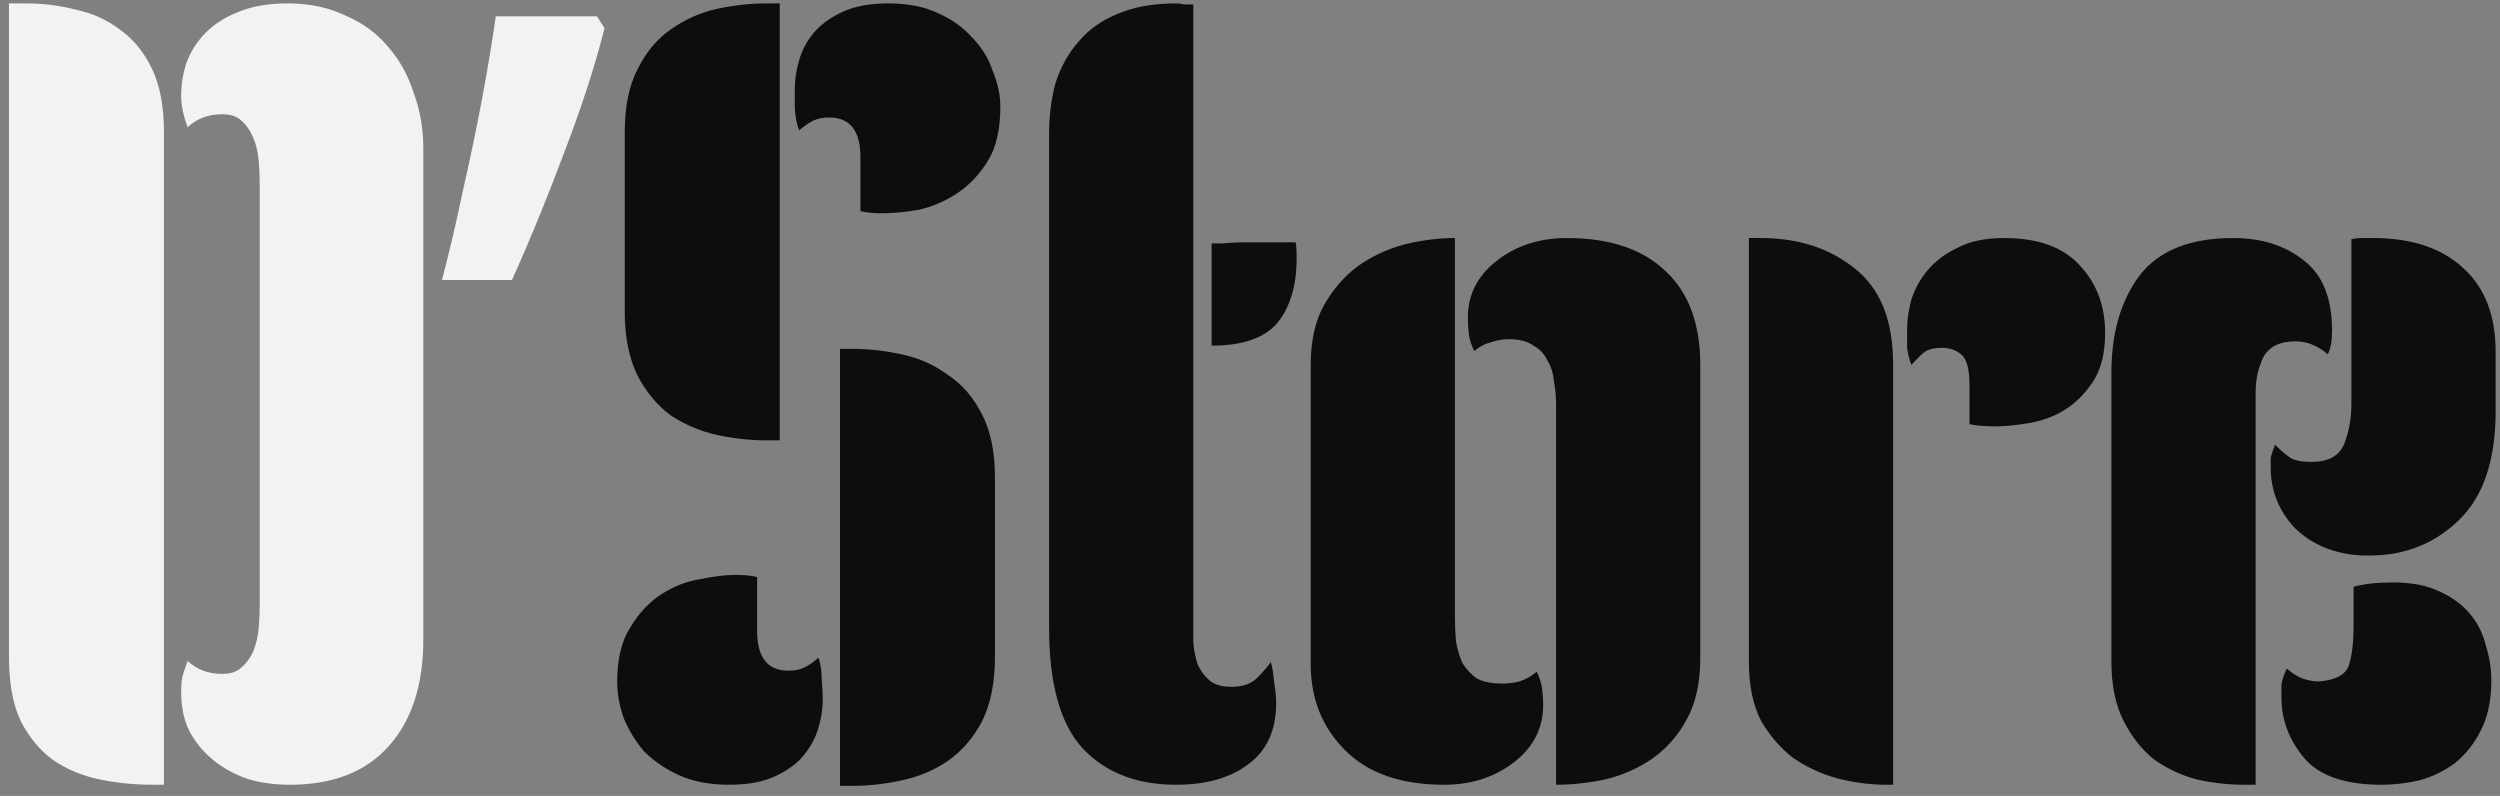<svg width="223" height="71" viewBox="0 0 223 71" fill="none" xmlns="http://www.w3.org/2000/svg">
<rect x="0" y="0" width="223" height="71" fill="#808080" stroke="none"/>
<path d="M37.76 57.04C37.76 61.072 36.736 64.24 34.688 66.544C32.64 68.848 29.696 70 25.856 70C24.576 70 23.36 69.84 22.208 69.52C21.056 69.136 20.032 68.592 19.136 67.888C18.24 67.184 17.504 66.32 16.928 65.296C16.416 64.272 16.16 63.088 16.16 61.744C16.16 61.232 16.192 60.784 16.256 60.4C16.384 59.952 16.544 59.472 16.736 58.96C17.568 59.728 18.592 60.112 19.808 60.112C20.576 60.112 21.152 59.92 21.536 59.536C21.984 59.152 22.336 58.672 22.592 58.096C22.848 57.456 23.008 56.784 23.072 56.08C23.136 55.312 23.168 54.576 23.168 53.872V16.432C23.168 15.728 23.136 15.024 23.072 14.32C23.008 13.552 22.848 12.88 22.592 12.304C22.336 11.664 21.984 11.152 21.536 10.768C21.152 10.384 20.576 10.192 19.808 10.192C18.592 10.192 17.568 10.576 16.736 11.344C16.352 10.32 16.16 9.392 16.16 8.56C16.16 7.536 16.32 6.544 16.64 5.584C17.024 4.56 17.6 3.664 18.368 2.896C19.136 2.128 20.096 1.52 21.248 1.072C22.464 0.56 23.936 0.304 25.664 0.304C27.584 0.304 29.28 0.656 30.752 1.36C32.288 2 33.568 2.928 34.592 4.144C35.616 5.296 36.384 6.672 36.896 8.272C37.472 9.808 37.76 11.472 37.76 13.264V57.04ZM14.624 70H13.664C12 70 10.4 69.84 8.864 69.52C7.328 69.2 5.952 68.624 4.736 67.792C3.584 66.96 2.624 65.808 1.856 64.336C1.152 62.864 0.8 60.944 0.8 58.576V0.304H2.336C3.872 0.304 5.376 0.496 6.848 0.88C8.32 1.2 9.632 1.808 10.784 2.704C11.936 3.536 12.864 4.688 13.568 6.16C14.272 7.632 14.624 9.52 14.624 11.824V70ZM53.922 2.512C53.09 5.84 51.874 9.584 50.274 13.744C48.738 17.84 47.202 21.584 45.666 24.976H39.426C40.066 22.544 40.674 19.952 41.25 17.2C41.89 14.384 42.466 11.632 42.978 8.944C43.49 6.192 43.906 3.696 44.226 1.456H53.25L53.922 2.512Z" fill="#F2F2F2"/>
<path d="M69.551 39.28H68.399C66.927 39.28 65.455 39.12 63.983 38.8C62.511 38.48 61.135 37.904 59.855 37.072C58.639 36.176 57.647 34.992 56.879 33.52C56.111 31.984 55.727 30.064 55.727 27.76V11.824C55.727 9.52 56.111 7.632 56.879 6.16C57.647 4.624 58.639 3.44 59.855 2.608C61.135 1.712 62.511 1.104 63.983 0.784C65.455 0.464 66.927 0.304 68.399 0.304H69.551V39.28ZM55.055 60.784C55.055 58.8 55.439 57.2 56.207 55.984C56.975 54.704 57.903 53.712 58.991 53.008C60.079 52.304 61.231 51.856 62.447 51.664C63.663 51.408 64.719 51.28 65.615 51.28C66.383 51.28 67.023 51.344 67.535 51.472V56.272C67.535 58.64 68.463 59.824 70.319 59.824C70.895 59.824 71.375 59.728 71.759 59.536C72.143 59.344 72.559 59.056 73.007 58.672C73.199 59.184 73.295 59.824 73.295 60.592C73.359 61.36 73.391 61.968 73.391 62.416C73.391 63.184 73.263 64.016 73.007 64.912C72.751 65.808 72.303 66.64 71.663 67.408C71.087 68.112 70.255 68.72 69.167 69.232C68.079 69.744 66.703 70 65.039 70C63.311 70 61.807 69.712 60.527 69.136C59.311 68.56 58.287 67.856 57.455 67.024C56.687 66.128 56.079 65.136 55.631 64.048C55.247 62.96 55.055 61.872 55.055 60.784ZM74.927 31.12H76.079C77.487 31.12 78.927 31.28 80.399 31.6C81.935 31.92 83.311 32.528 84.527 33.424C85.807 34.256 86.831 35.44 87.599 36.976C88.367 38.448 88.751 40.336 88.751 42.64V58.576C88.751 60.88 88.367 62.8 87.599 64.336C86.831 65.808 85.807 66.992 84.527 67.888C83.311 68.72 81.935 69.296 80.399 69.616C78.927 69.936 77.487 70.096 76.079 70.096H74.927V31.12ZM89.231 9.52C89.231 11.568 88.847 13.2 88.079 14.416C87.311 15.632 86.383 16.592 85.295 17.296C84.207 18 83.055 18.48 81.839 18.736C80.623 18.928 79.567 19.024 78.671 19.024C77.903 19.024 77.263 18.96 76.751 18.832V14.032C76.751 11.664 75.823 10.48 73.967 10.48C73.391 10.48 72.911 10.576 72.527 10.768C72.143 10.96 71.727 11.248 71.279 11.632C71.087 11.12 70.959 10.48 70.895 9.712C70.895 8.944 70.895 8.336 70.895 7.888C70.895 7.12 71.023 6.288 71.279 5.392C71.535 4.496 71.951 3.696 72.527 2.992C73.167 2.224 74.031 1.584 75.119 1.072C76.207 0.56 77.583 0.304 79.247 0.304C80.975 0.304 82.447 0.592 83.663 1.168C84.943 1.744 85.967 2.48 86.735 3.376C87.567 4.208 88.175 5.2 88.559 6.352C89.007 7.44 89.231 8.496 89.231 9.52ZM106.443 55.312C106.443 55.952 106.443 56.624 106.443 57.328C106.507 58.032 106.635 58.672 106.827 59.248C107.083 59.824 107.435 60.304 107.883 60.688C108.331 61.072 108.971 61.264 109.803 61.264C110.827 61.264 111.595 61.008 112.107 60.496C112.683 59.92 113.099 59.44 113.355 59.056C113.483 59.44 113.579 60.016 113.643 60.784C113.771 61.552 113.835 62.192 113.835 62.704C113.835 65.136 113.003 66.96 111.339 68.176C109.739 69.392 107.595 70 104.907 70C101.387 70 98.603 68.912 96.555 66.736C94.571 64.56 93.579 60.976 93.579 55.984V11.92C93.579 10.32 93.771 8.816 94.155 7.408C94.603 6 95.275 4.784 96.171 3.76C97.067 2.672 98.219 1.84 99.627 1.264C101.099 0.624 102.859 0.304 104.907 0.304C105.163 0.304 105.419 0.336 105.675 0.4C105.931 0.4 106.187 0.4 106.443 0.4V55.312ZM108.075 21.712H108.267C108.395 21.712 108.683 21.712 109.131 21.712C109.579 21.648 110.283 21.616 111.243 21.616H115.563C115.627 21.808 115.659 22.288 115.659 23.056C115.659 25.488 115.083 27.408 113.931 28.816C112.779 30.16 110.827 30.832 108.075 30.832V21.712ZM129.779 55.024C129.779 55.792 129.811 56.528 129.875 57.232C130.003 57.936 130.195 58.576 130.451 59.152C130.771 59.664 131.187 60.112 131.699 60.496C132.275 60.816 133.043 60.976 134.003 60.976C134.515 60.976 135.027 60.912 135.539 60.784C136.115 60.592 136.627 60.304 137.075 59.92C137.331 60.432 137.491 60.944 137.555 61.456C137.619 61.904 137.651 62.384 137.651 62.896C137.651 64.944 136.787 66.64 135.059 67.984C133.331 69.328 131.251 70 128.819 70C124.979 70 122.035 68.976 119.987 66.928C117.939 64.88 116.915 62.32 116.915 59.248V32.56C116.915 30.448 117.299 28.688 118.067 27.28C118.899 25.808 119.923 24.624 121.139 23.728C122.419 22.832 123.795 22.192 125.267 21.808C126.803 21.424 128.307 21.232 129.779 21.232V55.024ZM151.667 58.672C151.667 60.912 151.251 62.768 150.419 64.24C149.651 65.648 148.627 66.8 147.347 67.696C146.131 68.528 144.755 69.136 143.219 69.52C141.683 69.84 140.211 70 138.803 70V36.208C138.803 35.44 138.739 34.704 138.611 34C138.547 33.296 138.355 32.688 138.035 32.176C137.779 31.6 137.363 31.152 136.787 30.832C136.275 30.448 135.539 30.256 134.579 30.256C134.067 30.256 133.523 30.352 132.947 30.544C132.435 30.672 131.955 30.928 131.507 31.312C131.251 30.8 131.091 30.32 131.027 29.872C130.963 29.36 130.931 28.848 130.931 28.336C130.931 26.288 131.795 24.592 133.523 23.248C135.251 21.904 137.331 21.232 139.763 21.232C143.603 21.232 146.547 22.224 148.595 24.208C150.643 26.128 151.667 28.912 151.667 32.56V58.672ZM156.001 21.232H157.057C160.385 21.232 163.169 22.128 165.409 23.92C167.713 25.712 168.865 28.56 168.865 32.464V70H168.289C166.817 70 165.345 69.808 163.873 69.424C162.465 69.04 161.153 68.432 159.937 67.6C158.785 66.704 157.825 65.584 157.057 64.24C156.353 62.832 156.001 61.104 156.001 59.056V21.232ZM187.777 29.68C187.777 31.472 187.425 32.912 186.721 34C186.017 35.088 185.153 35.952 184.129 36.592C183.169 37.168 182.113 37.552 180.961 37.744C179.809 37.936 178.817 38.032 177.985 38.032C177.089 38.032 176.321 37.968 175.681 37.84V34.384C175.681 32.912 175.425 31.984 174.913 31.6C174.465 31.216 173.889 31.024 173.185 31.024C172.545 31.024 172.033 31.152 171.649 31.408C171.329 31.664 170.945 32.048 170.497 32.56C170.305 32.048 170.177 31.536 170.113 31.024C170.113 30.448 170.113 29.904 170.113 29.392C170.113 28.56 170.241 27.664 170.497 26.704C170.817 25.744 171.297 24.88 171.937 24.112C172.641 23.28 173.537 22.608 174.625 22.096C175.713 21.52 177.089 21.232 178.753 21.232C181.825 21.232 184.097 22.064 185.569 23.728C187.041 25.328 187.777 27.312 187.777 29.68ZM201.202 70H200.242C198.77 70 197.33 69.84 195.922 69.52C194.514 69.136 193.234 68.528 192.082 67.696C190.994 66.8 190.098 65.648 189.394 64.24C188.69 62.832 188.338 61.104 188.338 59.056V33.232C188.338 29.712 189.17 26.832 190.834 24.592C192.562 22.352 195.346 21.232 199.186 21.232C201.746 21.232 203.858 21.904 205.522 23.248C207.186 24.528 208.018 26.608 208.018 29.488C208.018 30.448 207.89 31.152 207.634 31.6C206.738 30.832 205.778 30.448 204.754 30.448C203.346 30.448 202.386 30.928 201.874 31.888C201.426 32.848 201.202 33.872 201.202 34.96V70ZM209.746 21.328C210.066 21.264 210.386 21.232 210.706 21.232H211.666C215.122 21.232 217.81 22.128 219.73 23.92C221.65 25.648 222.61 28.144 222.61 31.408V36.688C222.61 41.04 221.522 44.272 219.346 46.384C217.17 48.496 214.514 49.552 211.378 49.552H210.706C208.274 49.424 206.29 48.624 204.754 47.152C203.282 45.616 202.546 43.792 202.546 41.68C202.546 41.36 202.546 41.072 202.546 40.816C202.61 40.56 202.738 40.176 202.93 39.664C203.442 40.176 203.89 40.56 204.274 40.816C204.658 41.072 205.298 41.2 206.194 41.2C207.666 41.2 208.626 40.688 209.074 39.664C209.522 38.576 209.746 37.328 209.746 35.92V21.328ZM222.226 60.688C222.226 62.48 221.906 63.984 221.266 65.2C220.69 66.352 219.922 67.312 218.962 68.08C218.002 68.784 216.946 69.296 215.794 69.616C214.642 69.872 213.522 70 212.434 70C209.17 70 206.866 69.2 205.522 67.6C204.178 66 203.506 64.208 203.506 62.224C203.506 61.904 203.506 61.52 203.506 61.072C203.57 60.624 203.73 60.144 203.986 59.632C204.818 60.4 205.778 60.784 206.866 60.784C208.402 60.656 209.298 60.144 209.554 59.248C209.81 58.352 209.938 57.232 209.938 55.888V52.336C210.898 52.08 212.05 51.952 213.394 51.952C215.058 51.952 216.434 52.208 217.522 52.72C218.674 53.232 219.602 53.904 220.306 54.736C221.01 55.568 221.49 56.528 221.746 57.616C222.066 58.64 222.226 59.664 222.226 60.688Z" fill="#0D0D0D"/>
</svg>
